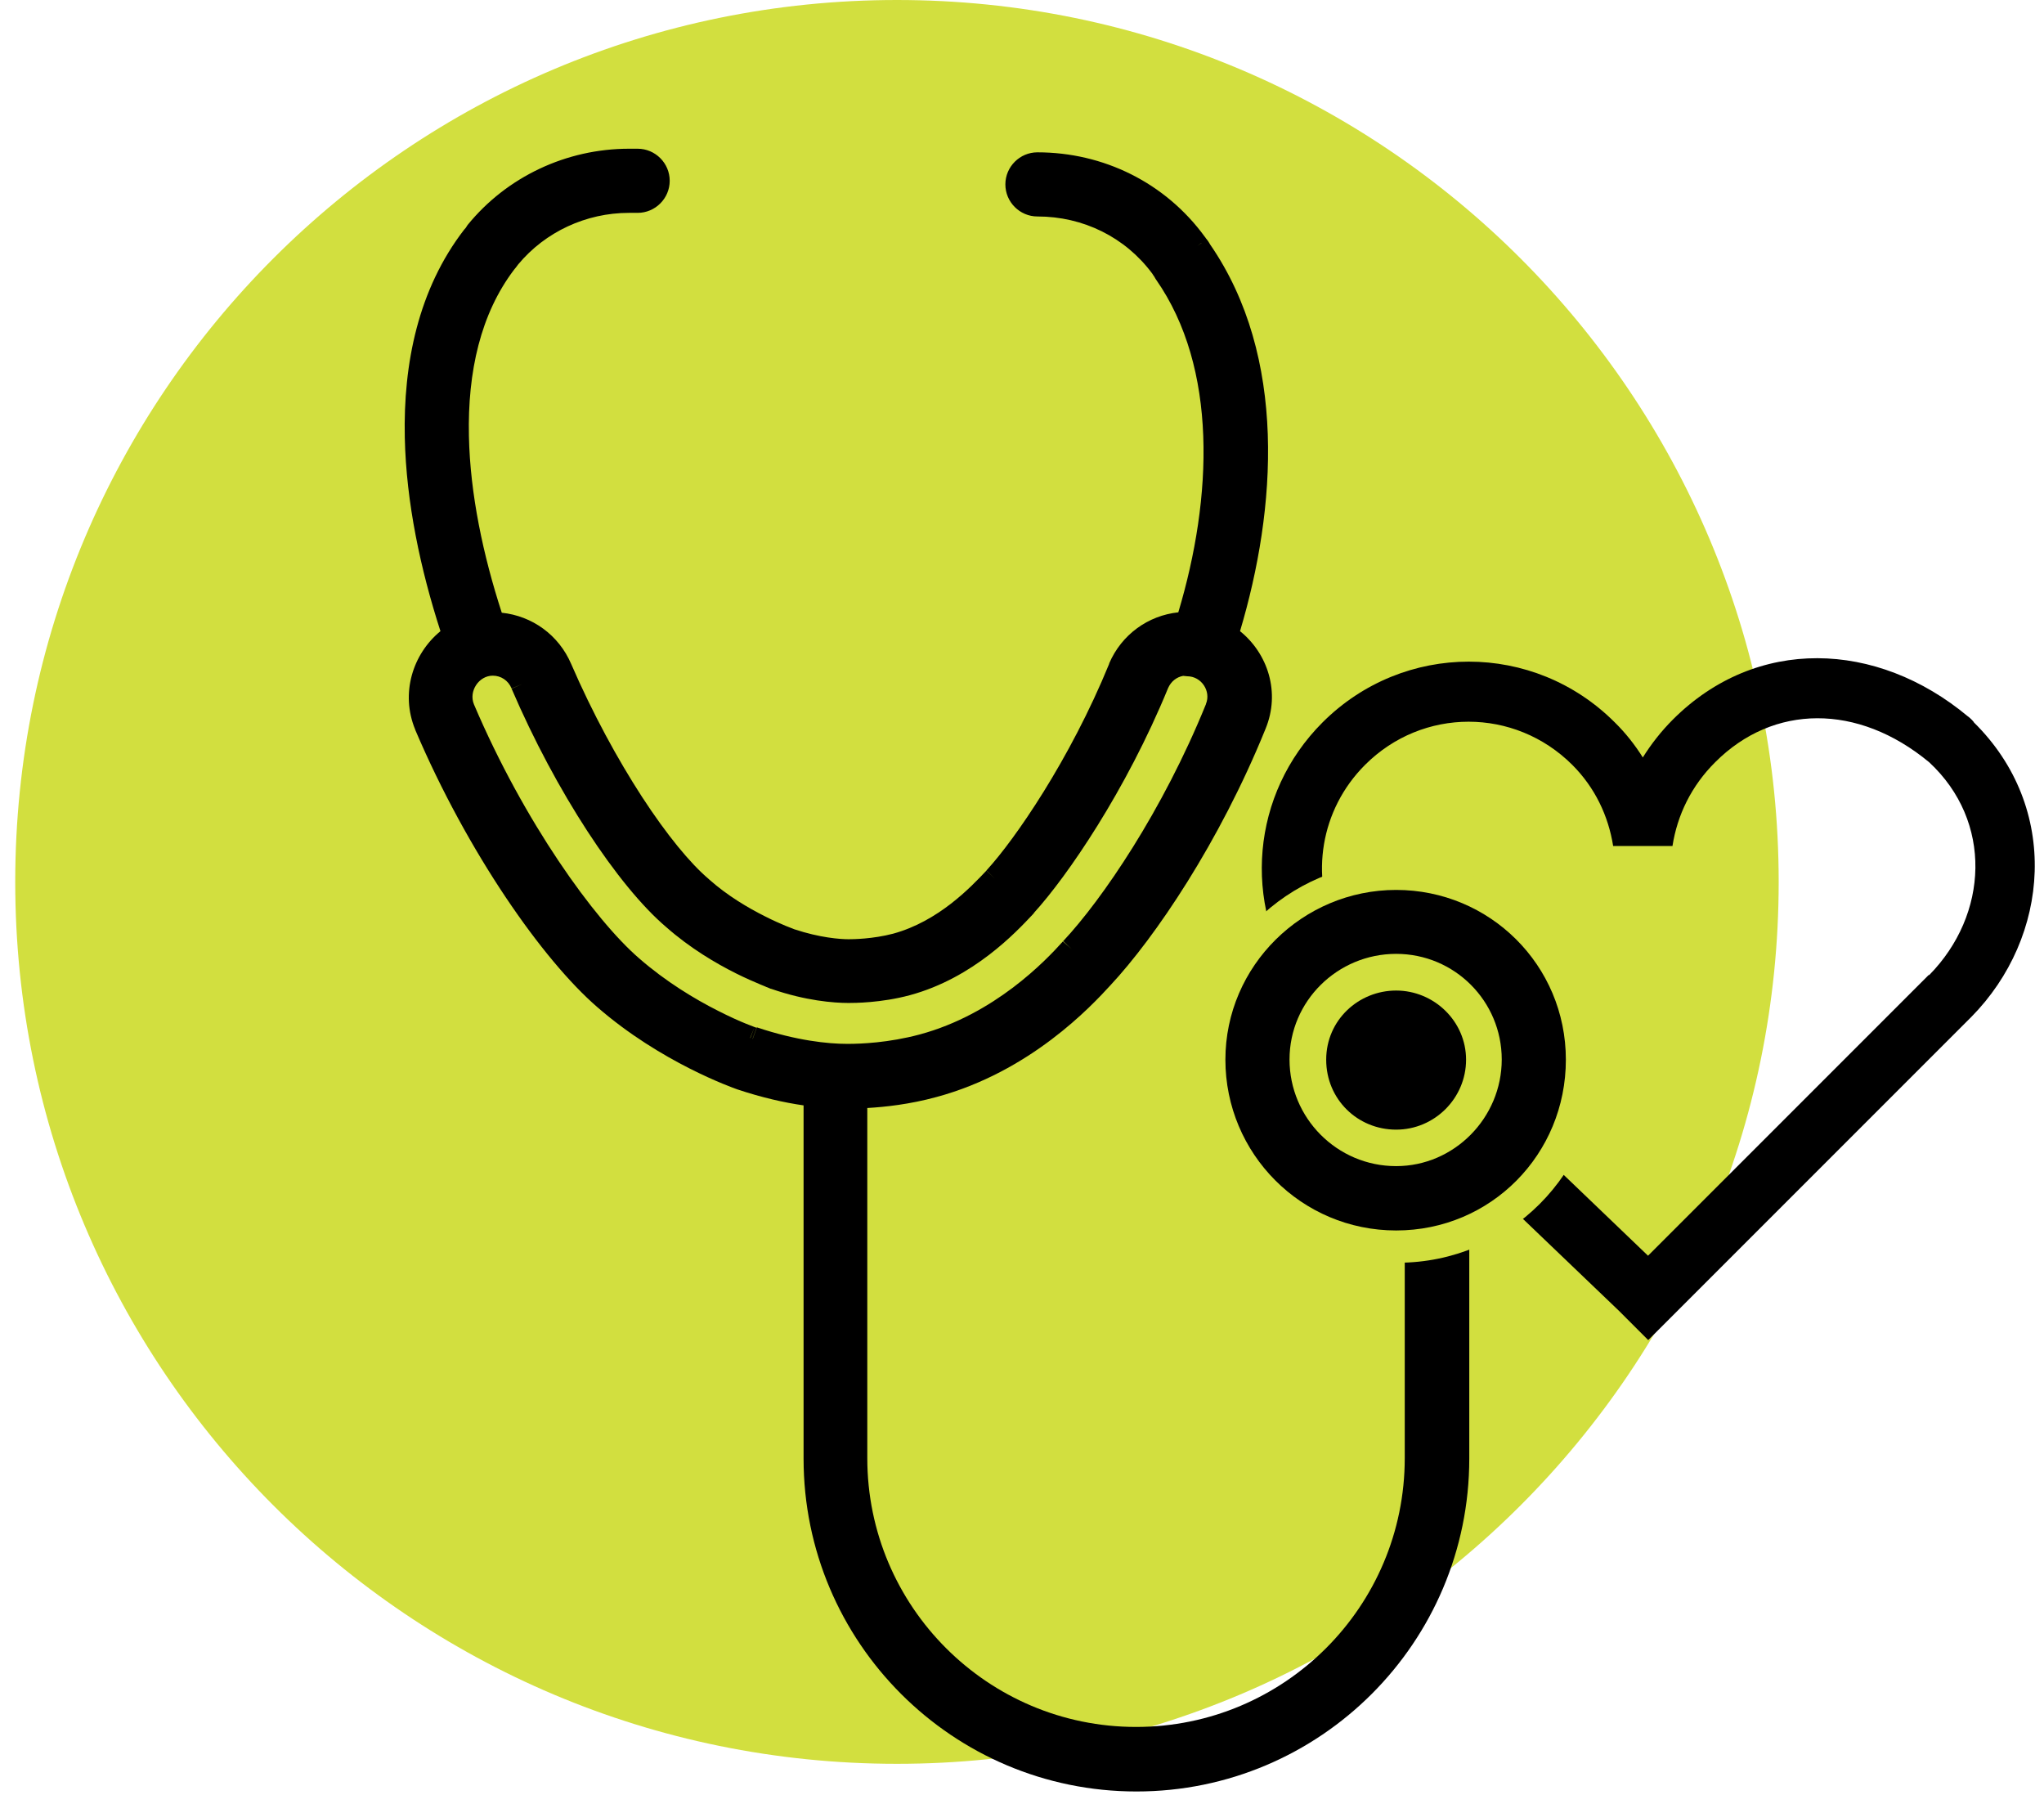 <svg width="102" height="90" viewBox="0 0 102 90" fill="none" xmlns="http://www.w3.org/2000/svg">
<path d="M44.76 88C69.061 88 88.76 68.3 88.76 44C88.76 19.7 69.061 0 44.76 0C20.459 0 0.76 19.7 0.76 44C0.76 68.3 20.459 88 44.76 88Z" fill="#D2DF3F"/>
<path d="M64.76 49.12L66 48.27L64.76 49.12Z" fill="black"/>
<path d="M98.51 36.04C98.45 35.96 98.37 35.88 98.29 35.81L98.2 35.74C93.65 31.95 87.64 31.74 83.48 35.9C82.9 36.48 82.4 37.12 81.98 37.79C81.59 37.17 81.13 36.58 80.58 36.04C76.54 32 70.05 32 66 36.04C62.42 39.62 62.01 45.11 64.76 49.13C65.11 49.65 65.64 49.79 65.96 49.82C66.26 49.85 66.51 49.79 66.64 49.75C66.93 49.67 67.21 49.54 67.42 49.43C67.87 49.2 68.41 48.86 68.88 48.57C69.38 48.26 69.8 48 70.13 47.83L74.61 49.46L76.58 54.36L74.48 57.71L73.83 58.74L74.71 59.58L80.78 65.39L81.05 65.66L81.14 65.75L81.19 65.8L82.25 66.86L98.37 50.74C102.31 46.75 102.83 40.29 98.49 36.03L98.51 36.04ZM96.25 48.64L82.24 62.65L77.67 58.27L79.01 56.12C78.51 54.88 78.48 53.43 78.92 52.17L77.14 47.72L76.89 47.1L76.26 46.87L70.8 44.88C70.56 44.78 70.33 44.74 70.18 44.74C69.92 44.74 69.7 44.79 69.56 44.83C69.28 44.91 69 45.04 68.78 45.16C68.32 45.4 67.78 45.74 67.3 46.03C67.07 46.17 66.86 46.3 66.66 46.42C65.39 43.72 65.87 40.41 68.12 38.16C70.99 35.29 75.58 35.29 78.46 38.16C79.59 39.29 80.26 40.7 80.5 42.21H83.46C83.7 40.67 84.4 39.21 85.6 38.02C88.49 35.13 92.71 35.08 96.27 38.03C99.45 40.98 99.24 45.63 96.27 48.65L96.25 48.64Z" fill="black"/>
<path fill-rule="evenodd" clip-rule="evenodd" d="M57.7 13.94L58.19 13.6L57.7 13.94Z" fill="black"/>
<path fill-rule="evenodd" clip-rule="evenodd" d="M35.32 43.82L34.93 44.28L35.32 43.82Z" fill="black"/>
<path fill-rule="evenodd" clip-rule="evenodd" d="M71.7 58.46C70.82 58.46 70.1 59.18 70.1 60.06V72.75C70.1 80.16 64.09 86.16 56.69 86.16C49.29 86.16 43.28 80.15 43.28 72.75V55.28C44.16 55.23 45.39 55.1 46.74 54.73C51.41 53.47 54.46 50.2 55.41 49.16C57.64 46.77 60.86 42.02 63.15 36.37C63.91 34.54 63.26 32.6 61.88 31.49C63.7 25.4 64.25 17.8 60.39 12.2C60.36 12.14 60.32 12.09 60.3 12.05C60.26 12 60.23 11.95 60.21 11.93C60.21 11.92 60.2 11.91 60.19 11.91C60.17 11.88 60.15 11.84 60.12 11.81C58.15 9.11 55.06 7.6 51.77 7.6C50.89 7.6 50.17 8.32 50.17 9.2C50.17 10.08 50.89 10.8 51.77 10.8C54.05 10.8 56.15 11.83 57.5 13.65C57.52 13.68 57.54 13.71 57.55 13.73C57.55 13.73 57.62 13.82 57.63 13.85C57.63 13.85 57.63 13.87 57.64 13.87C57.66 13.9 57.67 13.93 57.69 13.95C60.77 18.36 60.52 24.81 58.8 30.55C57.29 30.71 55.97 31.66 55.35 33.1V33.12C53.38 37.93 50.64 41.88 49.26 43.39C49.25 43.4 49.23 43.42 49.22 43.43L49.65 43.84L49.23 43.43C48.43 44.28 46.83 45.96 44.58 46.58C43.56 46.85 42.56 46.86 42.35 46.86C41.94 46.86 40.92 46.79 39.63 46.36C39.63 46.36 39.54 46.32 39.51 46.31C39.51 46.31 39.49 46.31 39.48 46.3C39.4 46.27 39.31 46.23 39.2 46.19C38.94 46.08 38.59 45.93 38.18 45.72C37.34 45.3 36.3 44.69 35.38 43.87L35.36 43.85C34.45 43.08 33.27 41.65 32.04 39.76C30.82 37.88 29.57 35.59 28.5 33.12C27.88 31.68 26.56 30.73 25.04 30.57C24.11 27.71 23.46 24.65 23.4 21.76C23.33 18.53 23.99 15.65 25.65 13.46C25.71 13.39 25.78 13.3 25.86 13.19C27.21 11.57 29.24 10.62 31.39 10.62H31.82C32.7 10.62 33.42 9.9 33.42 9.02C33.42 8.14 32.7 7.42 31.82 7.42H31.39C28.26 7.42 25.29 8.82 23.33 11.23C23.3 11.27 23.27 11.32 23.24 11.37C23.21 11.4 23.19 11.43 23.16 11.46C20.87 14.43 20.12 18.14 20.2 21.83C20.27 25.08 20.99 28.43 21.98 31.49C20.6 32.62 19.97 34.59 20.72 36.4V36.41C23.34 42.56 27.1 47.91 29.81 50.25C32.98 53.01 36.57 54.27 36.79 54.35C38.02 54.76 39.13 55.01 40.1 55.15V72.77C40.1 81.94 47.54 89.38 56.71 89.38C65.88 89.38 73.32 81.94 73.32 72.77V60.08C73.32 59.2 72.6 58.48 71.72 58.48L71.7 58.46ZM37.56 51.84L37.76 51.28C37.76 51.28 37.7 51.26 37.65 51.24L37.44 51.8V51.77L37.65 51.24C37.55 51.2 37.42 51.15 37.24 51.08C36.89 50.94 36.4 50.72 35.83 50.43C34.68 49.85 33.23 48.98 31.89 47.81C29.67 45.89 26.15 41.01 23.65 35.14C23.38 34.48 23.9 33.71 24.59 33.71C24.99 33.71 25.36 33.94 25.53 34.35L26.08 34.12L25.53 34.36C27.74 39.51 30.84 44.21 33.24 46.25C34.44 47.31 35.74 48.07 36.72 48.56C37.22 48.81 37.64 48.99 37.95 49.12C38.08 49.17 38.19 49.22 38.26 49.25C38.26 49.25 38.28 49.25 38.29 49.26C38.29 49.26 38.33 49.28 38.34 49.28C38.39 49.3 38.44 49.33 38.5 49.34C40.2 49.93 41.61 50.04 42.34 50.04C42.61 50.04 43.97 50.04 45.41 49.65C48.58 48.79 50.71 46.5 51.52 45.64C51.52 45.64 51.58 45.58 51.6 45.55V45.54C53.25 43.73 56.19 39.45 58.29 34.33C58.44 33.99 58.72 33.78 59.04 33.72C59.11 33.72 59.17 33.74 59.24 33.74C59.96 33.74 60.44 34.49 60.18 35.12V35.13C58.02 40.46 54.99 44.89 53.06 46.95L53.49 47.35L53.05 46.95H53.04L53.33 47.23L53.04 46.96L53.48 47.37L53.04 46.97C52.18 47.93 49.64 50.6 45.9 51.61C44.34 52.03 42.93 52.08 42.34 52.08H42.25C41.33 52.08 39.75 51.92 37.78 51.26C37.78 51.26 37.77 51.26 37.76 51.26L37.56 51.82V51.84ZM59.95 12.12L59.74 12.28L59.96 12.12H59.95Z" fill="black"/>
<path d="M69.76 63C75.283 63 79.76 58.523 79.76 53C79.76 47.477 75.283 43 69.76 43C64.237 43 59.76 47.477 59.76 53C59.76 58.523 64.237 63 69.76 63Z" fill="#D2DF3F"/>
<path d="M69.67 49.42C67.8 49.42 66.18 50.89 66.18 52.87C66.18 54.85 67.75 56.36 69.67 56.36C71.59 56.36 73.16 54.79 73.16 52.87C73.16 50.95 71.56 49.42 69.67 49.42Z" fill="black"/>
<path d="M69.67 44.4C65.01 44.4 61.15 48.18 61.15 52.87C61.15 57.56 64.94 61.39 69.67 61.39C74.4 61.39 78.14 57.59 78.14 52.87C78.14 48.15 74.34 44.4 69.67 44.4ZM69.67 58.18C66.72 58.18 64.35 55.78 64.35 52.86C64.35 49.94 66.75 47.59 69.67 47.59C72.59 47.59 74.94 49.95 74.94 52.86C74.94 55.77 72.57 58.18 69.67 58.18Z" fill="black"/>
</svg>
